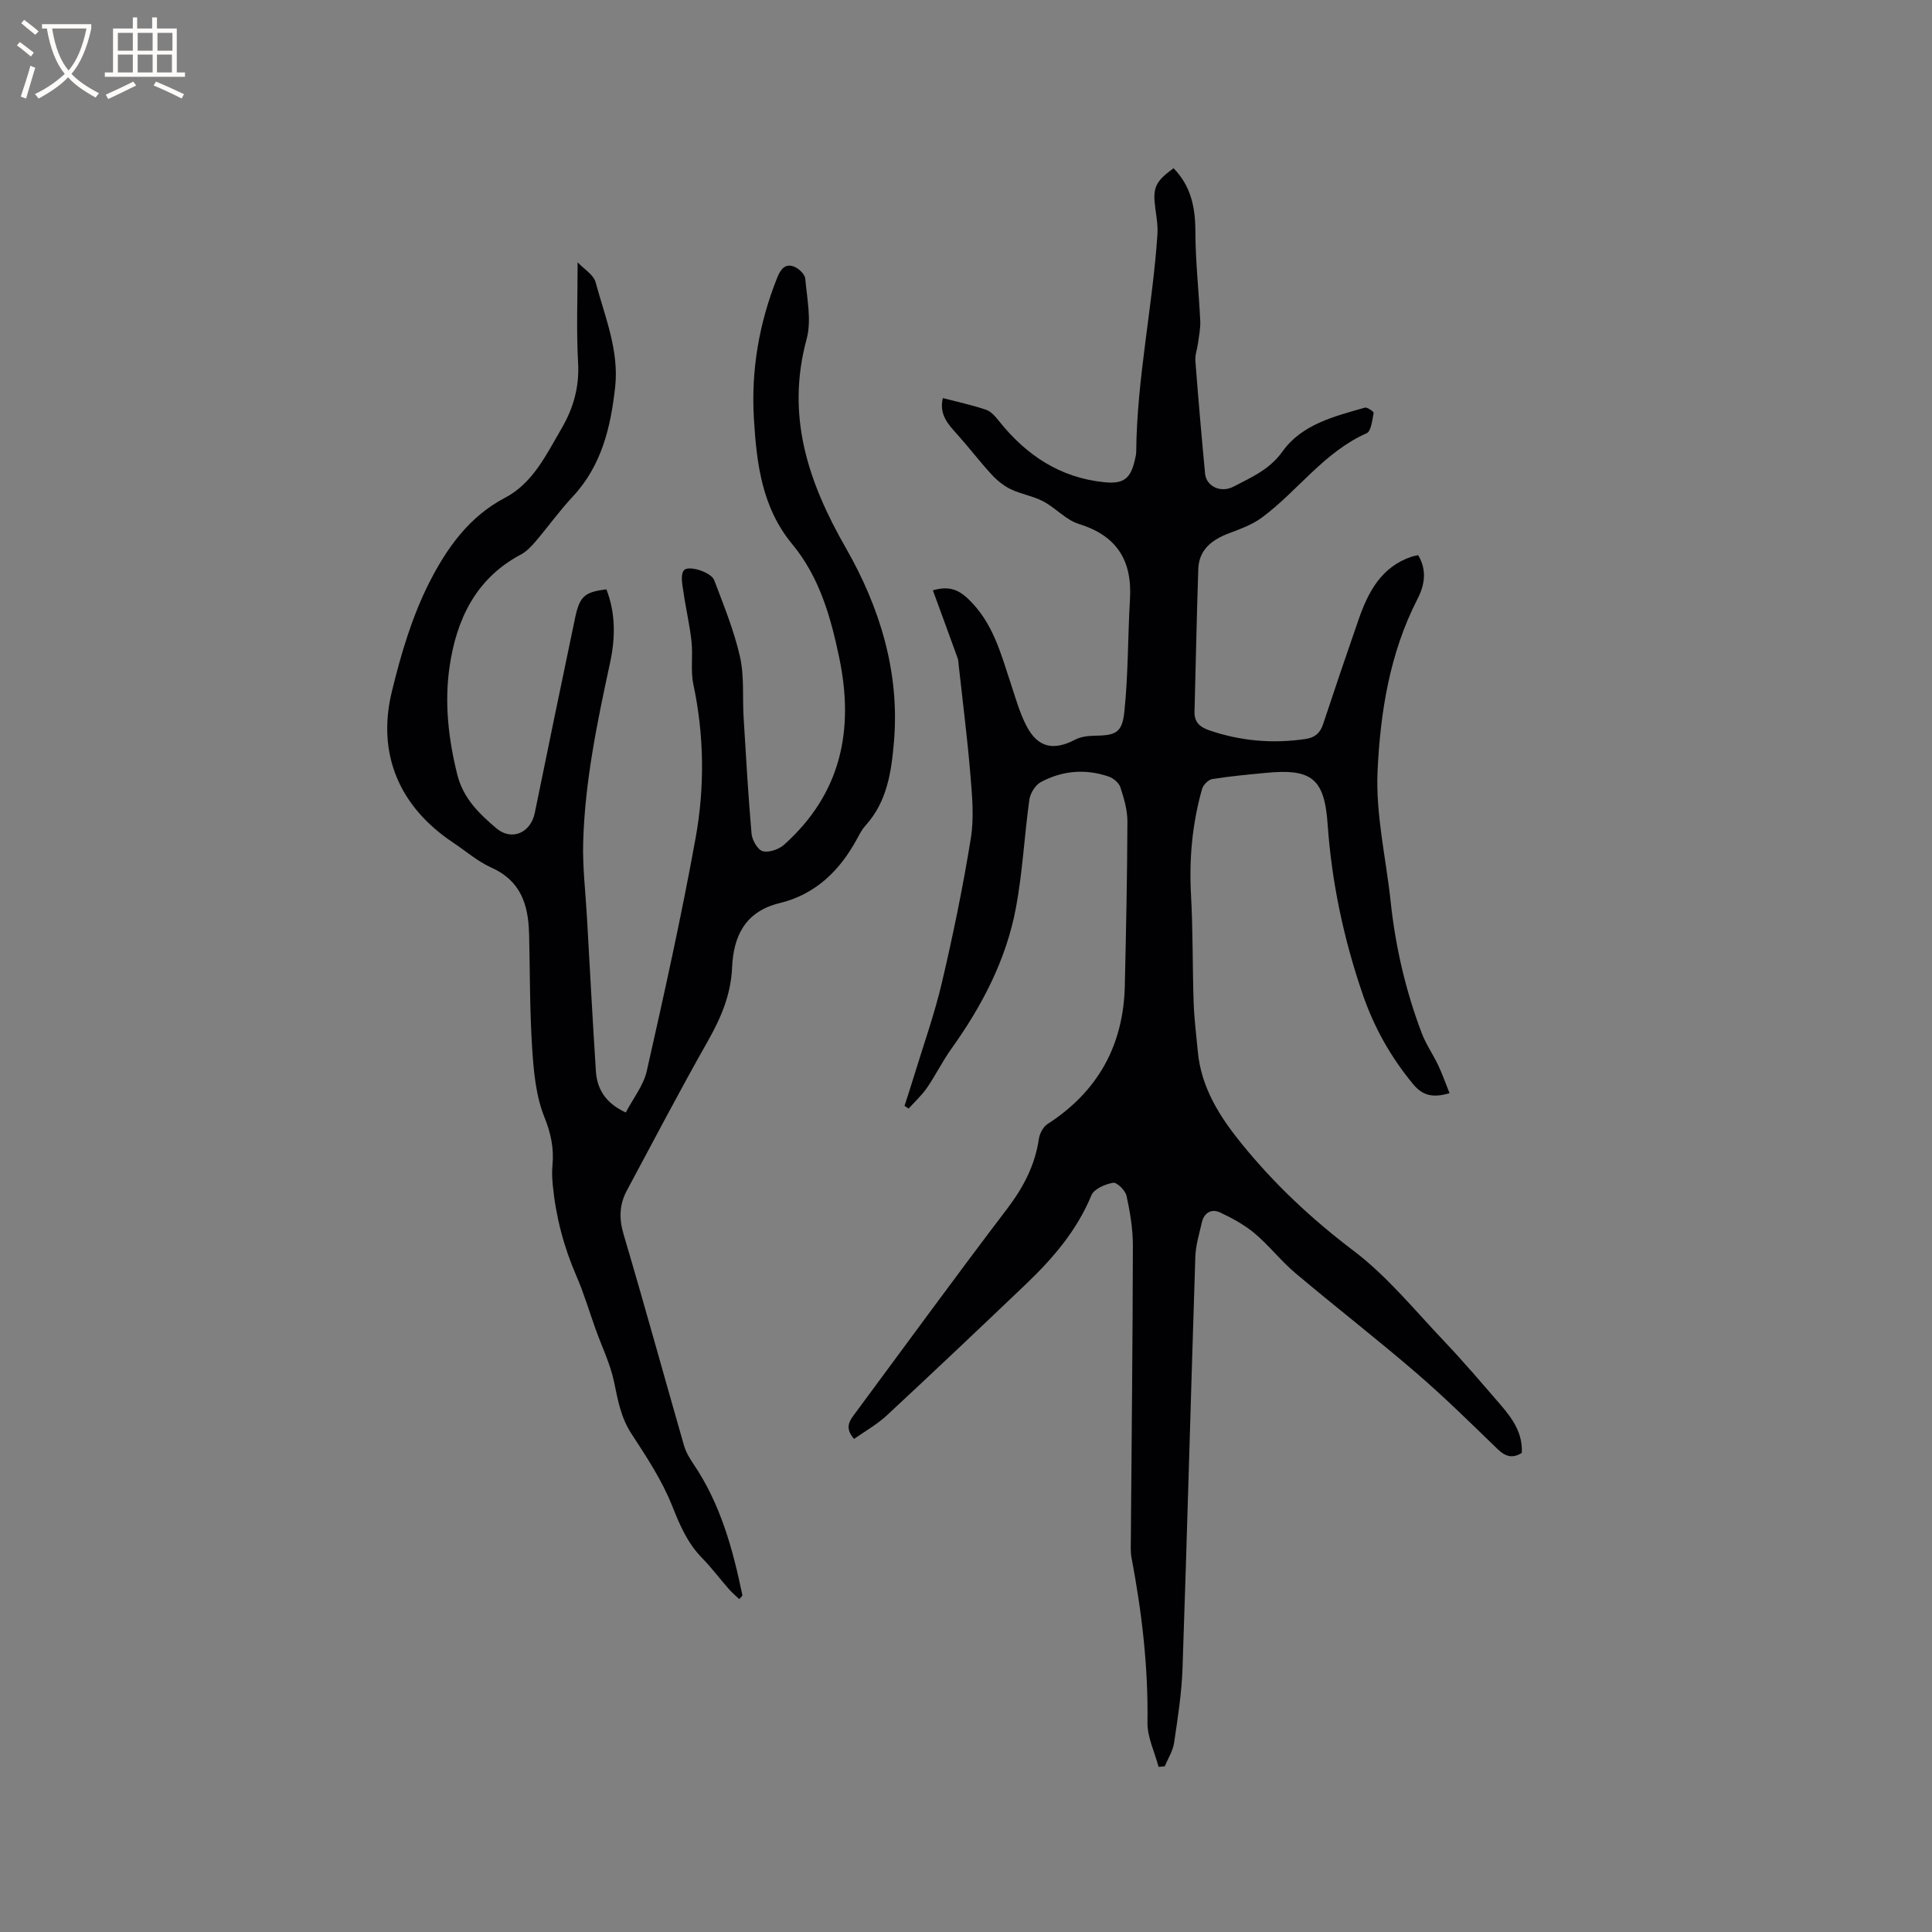 <svg enable-background="new 0 0 400 400" viewBox="0 0 400 400" xmlns="http://www.w3.org/2000/svg"><rect x="0" y="0" width="400" height="400" fill="#808080" stroke="none"/><path d="m239.87 365.81c-.81-3.07-2.34-6.14-2.3-9.2.17-11.51-1.16-22.83-3.3-34.1-.23-1.23-.15-2.54-.14-3.81.15-20.25.38-40.5.42-60.75.01-3.46-.57-6.96-1.31-10.35-.24-1.12-1.99-2.85-2.78-2.72-1.64.28-3.95 1.27-4.49 2.58-3.03 7.35-8.04 13.14-13.66 18.5-9.51 9.08-19.06 18.12-28.69 27.07-2.03 1.89-4.52 3.28-6.8 4.89-2.13-2.45-.78-3.95.35-5.48 10.41-14.05 20.71-28.2 31.3-42.11 3.36-4.42 5.8-8.99 6.61-14.49.16-1.11.87-2.52 1.77-3.1 10.43-6.72 15.74-16.27 16.03-28.61.26-11.34.5-22.68.54-34.02.01-2.38-.71-4.82-1.46-7.12-.3-.92-1.45-1.87-2.42-2.21-4.83-1.66-9.64-1.24-14.09 1.17-1.12.61-2.14 2.29-2.33 3.6-1.04 7.45-1.4 15.01-2.78 22.38-2.01 10.78-7.03 20.35-13.39 29.24-1.84 2.57-3.24 5.45-5.03 8.05-1.08 1.56-2.52 2.88-3.8 4.3-.28-.19-.57-.37-.85-.56.63-1.96 1.28-3.92 1.88-5.9 1.99-6.54 4.31-13.01 5.87-19.66 2.32-9.89 4.37-19.86 5.99-29.89.69-4.29.25-8.83-.11-13.22-.62-7.5-1.58-14.97-2.4-22.45-.06-.53-.06-1.08-.23-1.57-1.67-4.63-3.37-9.25-5.13-14.05 3.22-.92 5.18-.27 7.38 1.84 5.12 4.92 6.72 11.36 8.82 17.67.96 2.9 1.79 5.91 3.2 8.6 2.33 4.46 5.57 5.14 10.01 2.83 1.14-.6 2.6-.81 3.91-.83 4.45-.06 5.85-.51 6.32-4.91.82-7.75.71-15.6 1.17-23.4.47-7.96-2.7-13.1-10.56-15.53-2.69-.83-4.82-3.33-7.4-4.69-2.1-1.11-4.59-1.48-6.74-2.52-1.49-.72-2.87-1.86-4-3.09-2.47-2.69-4.69-5.62-7.14-8.34-1.86-2.07-3.7-4.05-2.91-7.43 3.1.81 6.09 1.44 8.97 2.42 1.07.37 1.97 1.47 2.73 2.42 5.6 6.99 12.55 11.62 21.65 12.57 4.04.42 5.54-.66 6.43-4.69.11-.52.25-1.04.26-1.56.13-15.13 3.38-29.96 4.39-45 .12-1.77-.18-3.58-.42-5.36-.59-4.32-.08-5.59 3.76-8.39 3.56 3.64 4.51 8.02 4.52 13.01.01 6.2.71 12.4 1.01 18.61.07 1.51-.26 3.05-.46 4.57-.16 1.24-.64 2.49-.55 3.7.6 7.79 1.27 15.58 2.01 23.36.25 2.59 3.22 4.07 5.91 2.66 3.67-1.92 7.42-3.49 10.12-7.27 4-5.62 10.72-7.26 17.05-9.07.49-.14 1.87.84 1.82 1.09-.3 1.48-.51 3.79-1.46 4.21-8.82 3.91-14.23 11.93-21.67 17.45-1.99 1.48-4.47 2.37-6.82 3.26-3.54 1.34-6.23 3.38-6.36 7.44-.33 9.83-.51 19.66-.78 29.49-.06 2.15 1.09 3.18 3.01 3.85 6.54 2.25 13.21 2.82 20.04 1.8 1.86-.28 2.96-1.21 3.57-3.05 2.39-7.23 4.84-14.44 7.34-21.64 2-5.75 4.71-10.95 11.04-13.06.39-.13.81-.19 1.31-.3 1.85 3.12 1.36 6.15-.15 9.08-5.74 11.18-7.69 23.42-8.26 35.62-.42 8.97 1.76 18.07 2.72 27.11.99 9.31 3.1 18.36 6.41 27.12.89 2.34 2.37 4.45 3.45 6.73.85 1.81 1.51 3.7 2.32 5.73-3.55 1.06-5.64.45-7.61-1.95-4.56-5.55-7.98-11.6-10.34-18.44-3.95-11.49-6.44-23.2-7.29-35.33-.66-9.5-3.38-11.52-12.86-10.59-3.69.36-7.39.69-11.04 1.28-.81.13-1.86 1.22-2.1 2.07-2.04 7.19-2.7 14.52-2.28 22.01.41 7.38.29 14.78.54 22.17.11 3.38.55 6.75.86 10.12.69 7.52 4.54 13.54 9.13 19.19 6.77 8.34 14.48 15.56 23.11 22.09 6.94 5.25 12.6 12.24 18.66 18.62 4.09 4.3 7.94 8.83 11.82 13.32 2.44 2.83 4.58 5.85 4.36 9.92-1.97 1.22-3.43.74-5.03-.81-5.56-5.38-11.08-10.83-16.95-15.87-8.16-7.02-16.68-13.62-24.91-20.56-2.98-2.51-5.41-5.68-8.39-8.19-2.11-1.78-4.64-3.15-7.15-4.34-1.79-.84-3.34 0-3.81 2.05-.54 2.36-1.27 4.74-1.35 7.12-.92 28.39-1.68 56.79-2.65 85.19-.18 5.17-.99 10.33-1.75 15.45-.25 1.67-1.26 3.23-1.92 4.83-.41.08-.85.1-1.29.13z" fill="#010103"/><path d="m153.06 331.08c-.73-.69-1.49-1.32-2.13-2.05-1.89-2.15-3.61-4.46-5.61-6.5-3.03-3.11-4.59-6.83-6.19-10.84-2.09-5.25-5.31-10.11-8.42-14.89-2.17-3.33-2.79-6.92-3.57-10.67s-2.53-7.31-3.83-10.95c-1.31-3.65-2.41-7.4-3.95-10.95-2.63-6.04-4.27-12.29-4.91-18.82-.13-1.35-.2-2.74-.07-4.09.33-3.52-.29-6.62-1.67-10.04-1.77-4.39-2.22-9.45-2.53-14.26-.51-7.82-.45-15.68-.63-23.52 0-.11-.02-.21-.02-.32-.15-5.92-1.76-10.85-7.79-13.55-2.86-1.28-5.32-3.45-7.97-5.21-11.03-7.35-15.79-18.26-12.65-31.2 1.88-7.77 4.21-15.64 7.81-22.71 3.54-6.94 8.13-13.53 15.61-17.44 5.78-3.02 8.56-8.94 11.71-14.33 2.44-4.18 3.72-8.58 3.44-13.6-.38-6.75-.1-13.53-.1-20.83 1.29 1.37 3.3 2.55 3.73 4.15 1.92 7.11 4.88 14.14 4.04 21.7-.92 8.27-2.79 16.25-8.78 22.66-2.75 2.94-5.1 6.24-7.71 9.3-.88 1.03-1.88 2.08-3.05 2.7-9.32 4.95-13.31 13.43-14.74 23.19-1.09 7.47-.25 14.97 1.6 22.38 1.23 4.92 4.54 8.08 8.05 11.07 3.21 2.73 7.14.98 7.99-3.15 2.76-13.48 5.53-26.97 8.36-40.44.94-4.44 1.98-5.3 6.47-5.85 1.93 4.96 1.86 10.1.76 15.18-2.66 12.32-5.24 24.66-5.57 37.3-.13 5.05.48 10.13.77 15.2.61 10.68 1.17 21.37 1.86 32.05.24 3.71 1.97 6.63 6.19 8.58 1.49-2.87 3.66-5.56 4.35-8.59 3.61-15.99 7.17-32.01 10.09-48.14 1.92-10.57 1.81-21.29-.45-31.93-.6-2.85-.06-5.93-.38-8.86-.37-3.43-1.18-6.82-1.67-10.24-.21-1.49-.65-3.44.06-4.45.84-1.2 5.66.3 6.31 2 1.97 5.21 4.1 10.42 5.33 15.82.92 4.07.5 8.44.76 12.67.49 8 .94 16.01 1.64 23.99.12 1.33 1.26 3.34 2.31 3.63 1.28.35 3.34-.37 4.43-1.34 11.74-10.53 14.57-23.62 11.41-38.74-1.78-8.53-4.12-16.71-9.72-23.48-6.3-7.61-7.38-16.73-7.94-25.93-.61-10.05 1.06-19.84 4.82-29.24.68-1.7 1.58-2.96 3.38-2.34 1.02.35 2.35 1.59 2.43 2.53.37 4.17 1.33 8.64.28 12.52-4.31 15.89.29 29.56 8.14 43.27 6.97 12.18 11.16 25.59 9.95 40.02-.53 6.24-1.39 12.45-5.89 17.41-.7.77-1.21 1.74-1.71 2.67-3.57 6.63-8.59 11.58-16.08 13.4-7.12 1.73-9.56 6.81-9.84 13.35-.24 5.59-2.29 10.39-5 15.18-5.79 10.22-11.24 20.63-16.79 30.98-1.56 2.91-1.64 5.82-.66 9.11 4.3 14.51 8.31 29.11 12.49 43.66.39 1.37 1.17 2.68 1.98 3.87 5.58 8.24 8.14 17.6 10.12 27.17.03.1-.23.28-.65.78z" fill="#010103"/><g fill="#fcfbfa"><path d="m6.4 11.7c-1-.8-1.9-1.6-2.9-2.3l.6-.7c.9.7 1.9 1.4 2.9 2.2zm-2.1 8.3c.7-2.1 1.4-4.2 2-6.4.2.1.6.3 1 .4-.7 2.3-1.3 4.4-1.9 6.4zm3-12.8c-1.1-.9-2.1-1.7-2.9-2.4l.6-.7c1 .8 2 1.5 3 2.4zm1.4-1.3v-.9h10.2v.9c-.9 4.2-2.3 7.3-4.1 9.4 1.3 1.4 3.2 2.7 5.7 4-.2.2-.4.5-.7.9-2.5-1.4-4.4-2.7-5.7-4.2-1.4 1.5-3.5 3-6.1 4.4 0 0 0 0-.1-.1-.3-.4-.5-.7-.7-.8 2.7-1.3 4.7-2.8 6.2-4.2-1.8-2.2-3-5.3-3.7-9.4zm9.2 0h-7.1c.6 3.8 1.7 6.7 3.4 8.7 1.7-2 2.9-4.8 3.7-8.7z"/><path d="m31.6 3.6h.9v2.3h4.1v9.1h1.7v.9h-16.6v-.9h1.7v-9.1h4.1v-2.3h.9v2.3h3.1v-2.3zm-4 13.3.6.8c-1.9.9-3.8 1.9-5.8 2.8-.2-.3-.3-.6-.5-.9 2-.9 3.9-1.8 5.7-2.7zm-3.2-10.1v3.7h3.1v-3.7zm0 4.5v3.7h3.1v-3.7zm4.1-4.5v3.7h3.1v-3.7zm0 4.5v3.7h3.1v-3.7zm9.1 9.1c-2.1-1.1-4.1-2-5.8-2.7l.5-.8c2.2.9 4.1 1.8 5.8 2.6zm-1.9-13.6h-3.1v3.7h3.1zm-3.2 4.5v3.7h3.1v-3.7z"/></g></svg>